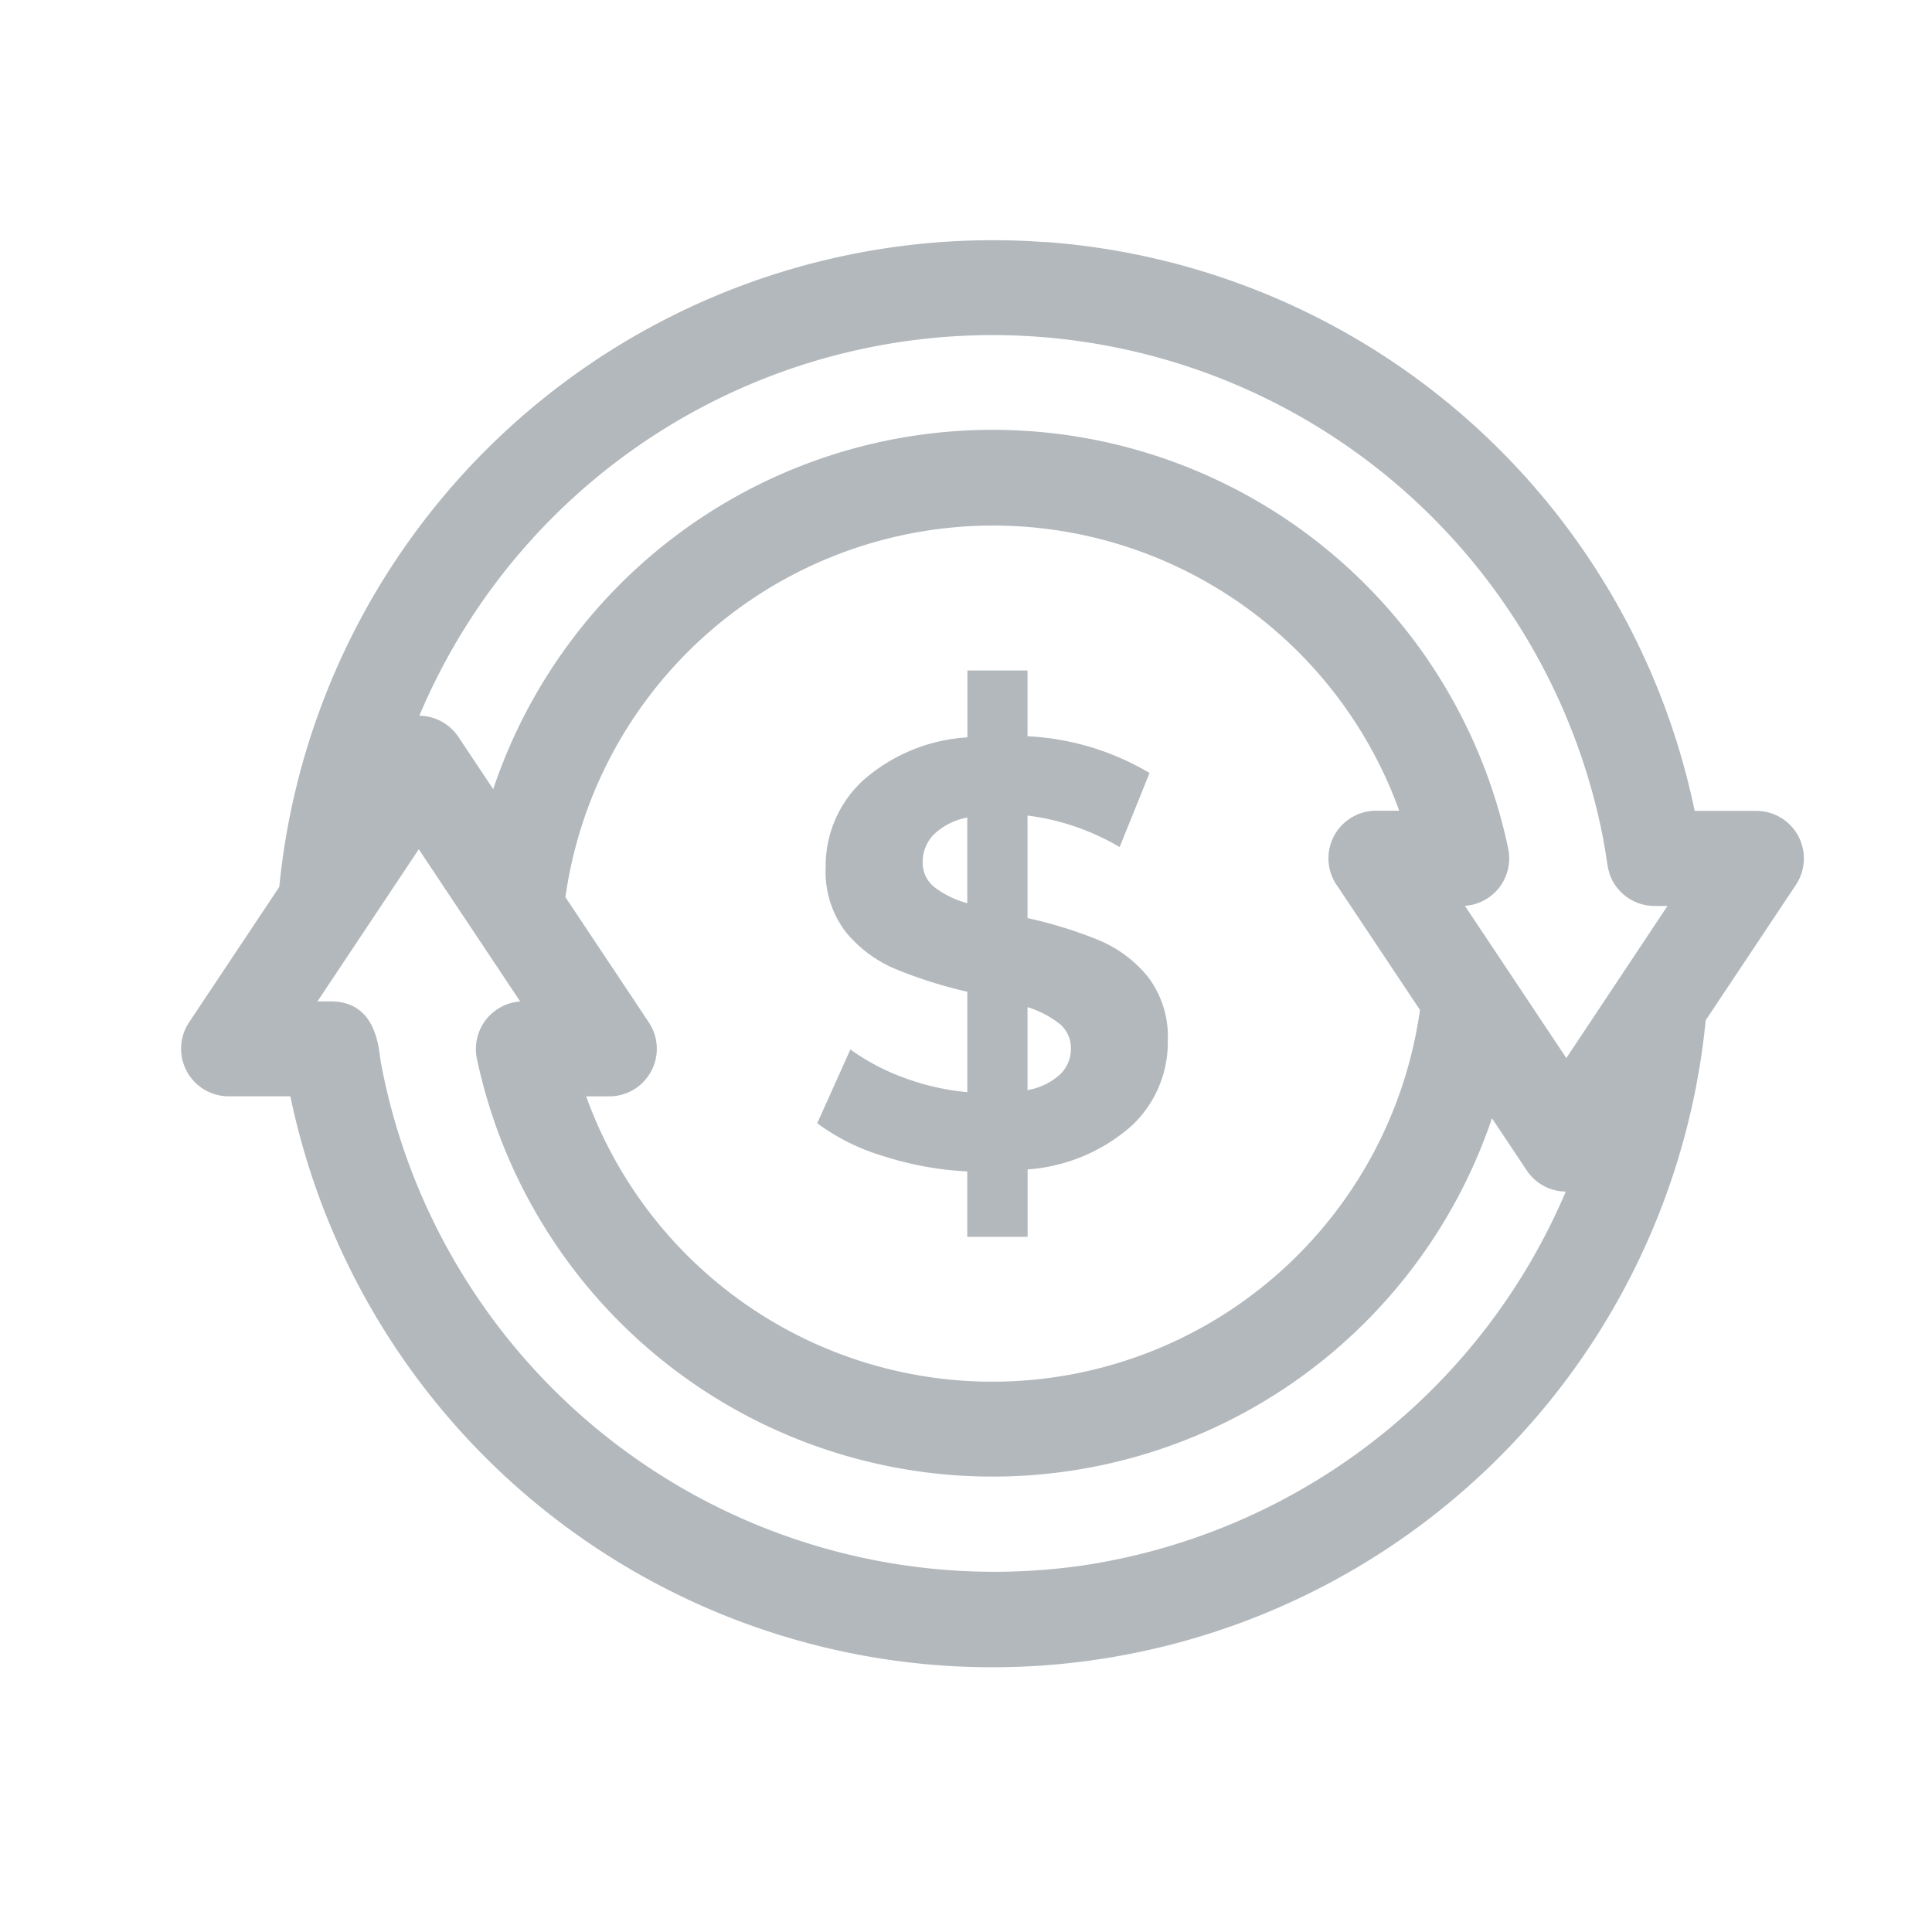 <svg xmlns="http://www.w3.org/2000/svg" xmlns:xlink="http://www.w3.org/1999/xlink" width="38" height="38" viewBox="0 0 38 38">
  <defs>
    <clipPath id="clip-path">
      <rect id="사각형_44" data-name="사각형 44" width="38" height="38" transform="translate(7075 -4951)" fill="#fff" stroke="#707070" stroke-width="1" opacity="0.5"/>
    </clipPath>
  </defs>
  <g id="마스크_그룹_75" data-name="마스크 그룹 75" transform="translate(-7075 4951)" clip-path="url(#clip-path)">
    <path id="money" d="M12.452,9.251a2.467,2.467,0,0,1,.967.722,1.94,1.94,0,0,1,.39,1.262A2.242,2.242,0,0,1,13.1,12.9a3.458,3.458,0,0,1-2.048.86v1.326H9.865V13.8a6.479,6.479,0,0,1-1.67-.308,4.194,4.194,0,0,1-1.281-.64L7.566,11.4a4.317,4.317,0,0,0,1.056.557,4.832,4.832,0,0,0,1.244.284V10.265a8.938,8.938,0,0,1-1.421-.45,2.529,2.529,0,0,1-.973-.729A1.955,1.955,0,0,1,7.08,7.811,2.286,2.286,0,0,1,7.8,6.123a3.409,3.409,0,0,1,2.068-.861V3.947H11.05V5.24a5.193,5.193,0,0,1,2.4.723L12.862,7.42A4.707,4.707,0,0,0,11.05,6.8V8.817a8.514,8.514,0,0,1,1.4.433ZM11.05,12.2a1.27,1.27,0,0,0,.639-.307.694.694,0,0,0,.214-.508.616.616,0,0,0-.219-.486,1.956,1.956,0,0,0-.634-.331V12.2ZM9.865,6.839a1.293,1.293,0,0,0-.664.339.771.771,0,0,0-.213.539.608.608,0,0,0,.226.487,1.842,1.842,0,0,0,.651.319Z" transform="translate(7084.16 -4941.759)" fill="#b3b8bc" fill-rule="evenodd"/>
    <g id="refund" transform="translate(7078.561 -4946.276)">
      <g id="그룹_109" data-name="그룹 109" transform="translate(0 0)">
        <g id="그룹_108" data-name="그룹 108" transform="translate(0)">
          <path id="패스_176" data-name="패스 176" d="M30.987,42.263H29.771A14.087,14.087,0,0,0,17.022,31.075h-.046A14.1,14.1,0,0,0,1.932,43.759L.158,46.422a.936.936,0,0,0,.778,1.455H2.153l0,.013a14.1,14.1,0,0,0,27.835-1.509l1.774-2.663A.936.936,0,0,0,30.987,42.263ZM17.7,57.11a12.273,12.273,0,0,1-13.77-9.9c-.044-.245-.063-1.2-.99-1.2H2.683l1.993-2.992,1.995,2.994a.936.936,0,0,0-.853,1.12,10.368,10.368,0,0,0,19.966,1.177l.684,1.026a.935.935,0,0,0,.768.416A12.3,12.3,0,0,1,17.7,57.11Zm5.028-13.393,1.64,2.461a8.493,8.493,0,0,1-16.4,1.7h.451A.936.936,0,0,0,9.2,46.422l-1.64-2.462a8.494,8.494,0,0,1,16.4-1.7h-.452A.936.936,0,0,0,22.727,43.718Zm4.519,3.408-1.995-2.994a.936.936,0,0,0,.853-1.117h0v0A10.36,10.36,0,0,0,6.14,41.836l-.685-1.028a.935.935,0,0,0-.768-.416,12.233,12.233,0,0,1,23.277,2.381c.1.543.081.562.131.716l0,.008a.937.937,0,0,0,.888.636h.253Z" transform="translate(0 -31.038)" fill="#b3b8bc"/>
        </g>
      </g>
    </g>
    <rect id="사각형_153" data-name="사각형 153" width="32.469" height="32.485" transform="translate(7078 -4948.485)" fill="none"/>
  </g>
</svg>
